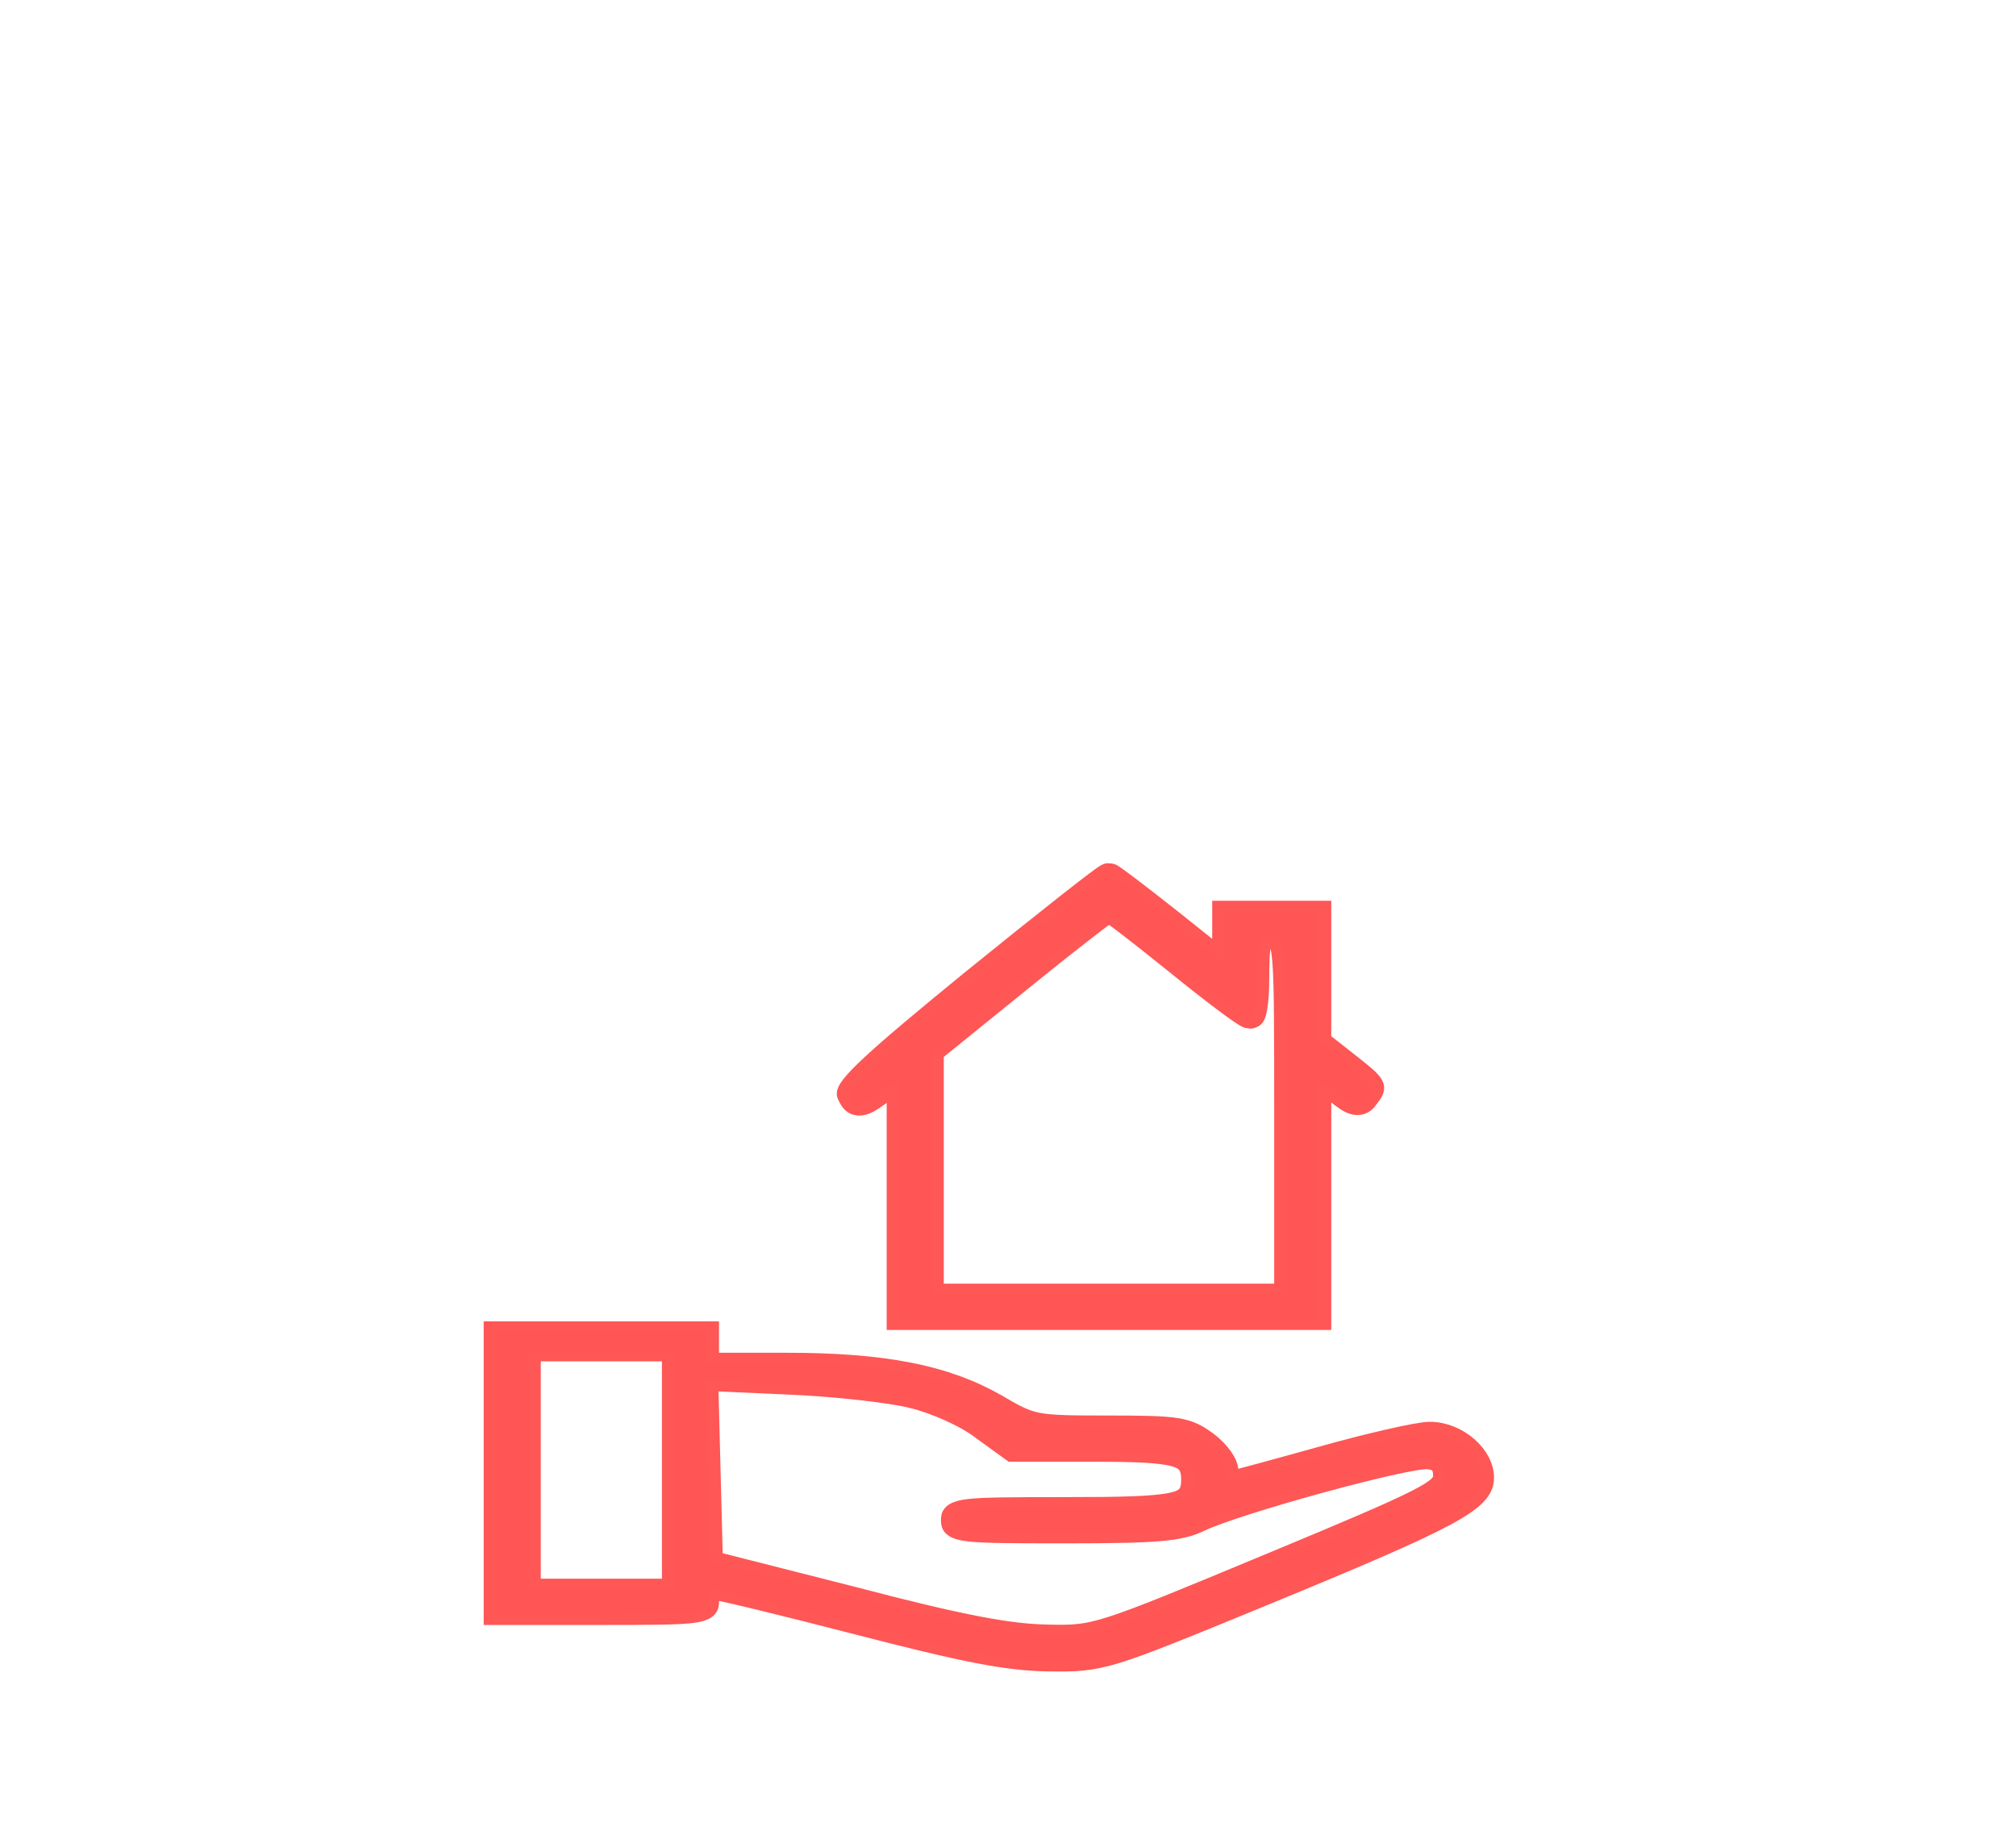 <?xml version="1.0" encoding="UTF-8" standalone="no"?>
<svg
   xmlns:dc="http://purl.org/dc/elements/1.1/"
   xmlns:cc="http://creativecommons.org/ns#"
   xmlns:rdf="http://www.w3.org/1999/02/22-rdf-syntax-ns#"
   xmlns:svg="http://www.w3.org/2000/svg"
   xmlns="http://www.w3.org/2000/svg"
   xmlns:sodipodi="http://sodipodi.sourceforge.net/DTD/sodipodi-0.dtd"
   xmlns:inkscape="http://www.inkscape.org/namespaces/inkscape"
   inkscape:version="1.0 (4035a4fb49, 2020-05-01)"
   sodipodi:docname="p7.svg"
   id="svg10"
   preserveAspectRatio="xMidYMid meet"
   viewBox="0 0 205.5 187.5"
   height="250"
   width="274"
   version="1.0">
  <defs
     id="defs14" />
  <sodipodi:namedview
     inkscape:current-layer="svg10"
     inkscape:window-maximized="1"
     inkscape:window-y="-9"
     inkscape:window-x="-9"
     inkscape:cy="138.31627"
     inkscape:cx="3.106026"
     inkscape:zoom="2.1173469"
     units="px"
     showgrid="false"
     id="namedview12"
     inkscape:window-height="1001"
     inkscape:window-width="1920"
     inkscape:pageshadow="2"
     inkscape:pageopacity="0"
     guidetolerance="10"
     gridtolerance="10"
     objecttolerance="10"
     borderopacity="1"
     bordercolor="#666666"
     pagecolor="#ffffff"
     inkscape:document-rotation="0" />
  <g
     style="opacity:1;fill:#ff5555;stroke:#ff5555;stroke-width:33.657;stroke-miterlimit:4;stroke-dasharray:none;stroke-opacity:0.99"
     id="g8"
     stroke="none"
     fill="#000000"
     transform="matrix(0.079,0,0,-0.064,41.943,176.118)">
    <path
       style="fill:#ff5555;stroke:#ff5555;stroke-width:33.657;stroke-miterlimit:4;stroke-dasharray:none;stroke-opacity:0.99"
       id="path4"
       d="M 727,1192 C 602,1066 561,1020 566,1007 c 8,-22 13,-21 41,5 l 23,21 V 842 650 h 270 270 v 192 191 l 26,-23 c 21,-21 27,-22 34,-10 14,22 13,23 -25,60 l -35,34 v 103 103 h -60 -60 v -42 -42 l -73,72 c -40,39 -75,72 -77,72 -3,0 -81,-76 -173,-168 z m 263,23 c 47,-47 88,-85 92,-85 5,0 8,29 8,65 0,58 2,65 20,65 20,0 20,-7 20,-285 V 690 H 900 670 v 192 193 l 112,112 c 62,62 115,113 118,113 3,0 43,-38 90,-85 z" />
    <path
       style="fill:#ff5555;stroke:#ff5555;stroke-width:33.657;stroke-miterlimit:4;stroke-dasharray:none;stroke-opacity:0.99"
       id="path6"
       d="M 110,405 V 180 h 135 c 128,0 135,1 135,20 0,11 5,20 11,20 6,0 90,-25 187,-56 138,-44 191,-57 244,-58 68,-1 70,0 275,104 248,126 283,150 283,188 0,36 -33,72 -66,72 -14,0 -78,-18 -141,-40 -64,-22 -118,-40 -120,-40 -1,0 -3,9 -3,20 0,12 -12,32 -26,45 -25,23 -35,25 -125,25 -97,0 -100,1 -147,35 -65,46 -143,65 -269,65 H 380 v 25 25 H 245 110 Z m 230,5 V 220 h -95 -95 v 190 190 h 95 95 z m 308,115 c 30,-9 70,-31 91,-51 l 38,-34 h 105 c 109,0 128,-7 128,-45 0,-40 -17,-45 -167,-45 -136,0 -143,-1 -143,-20 0,-19 7,-20 143,-20 119,0 147,3 172,18 47,28 271,104 297,100 17,-2 23,-10 23,-27 0,-22 -24,-37 -225,-140 C 888,147 884,145 820,147 c -49,1 -111,15 -250,60 l -185,58 -3,144 -3,144 108,-6 c 59,-3 132,-13 161,-22 z" />
  </g>
</svg>
